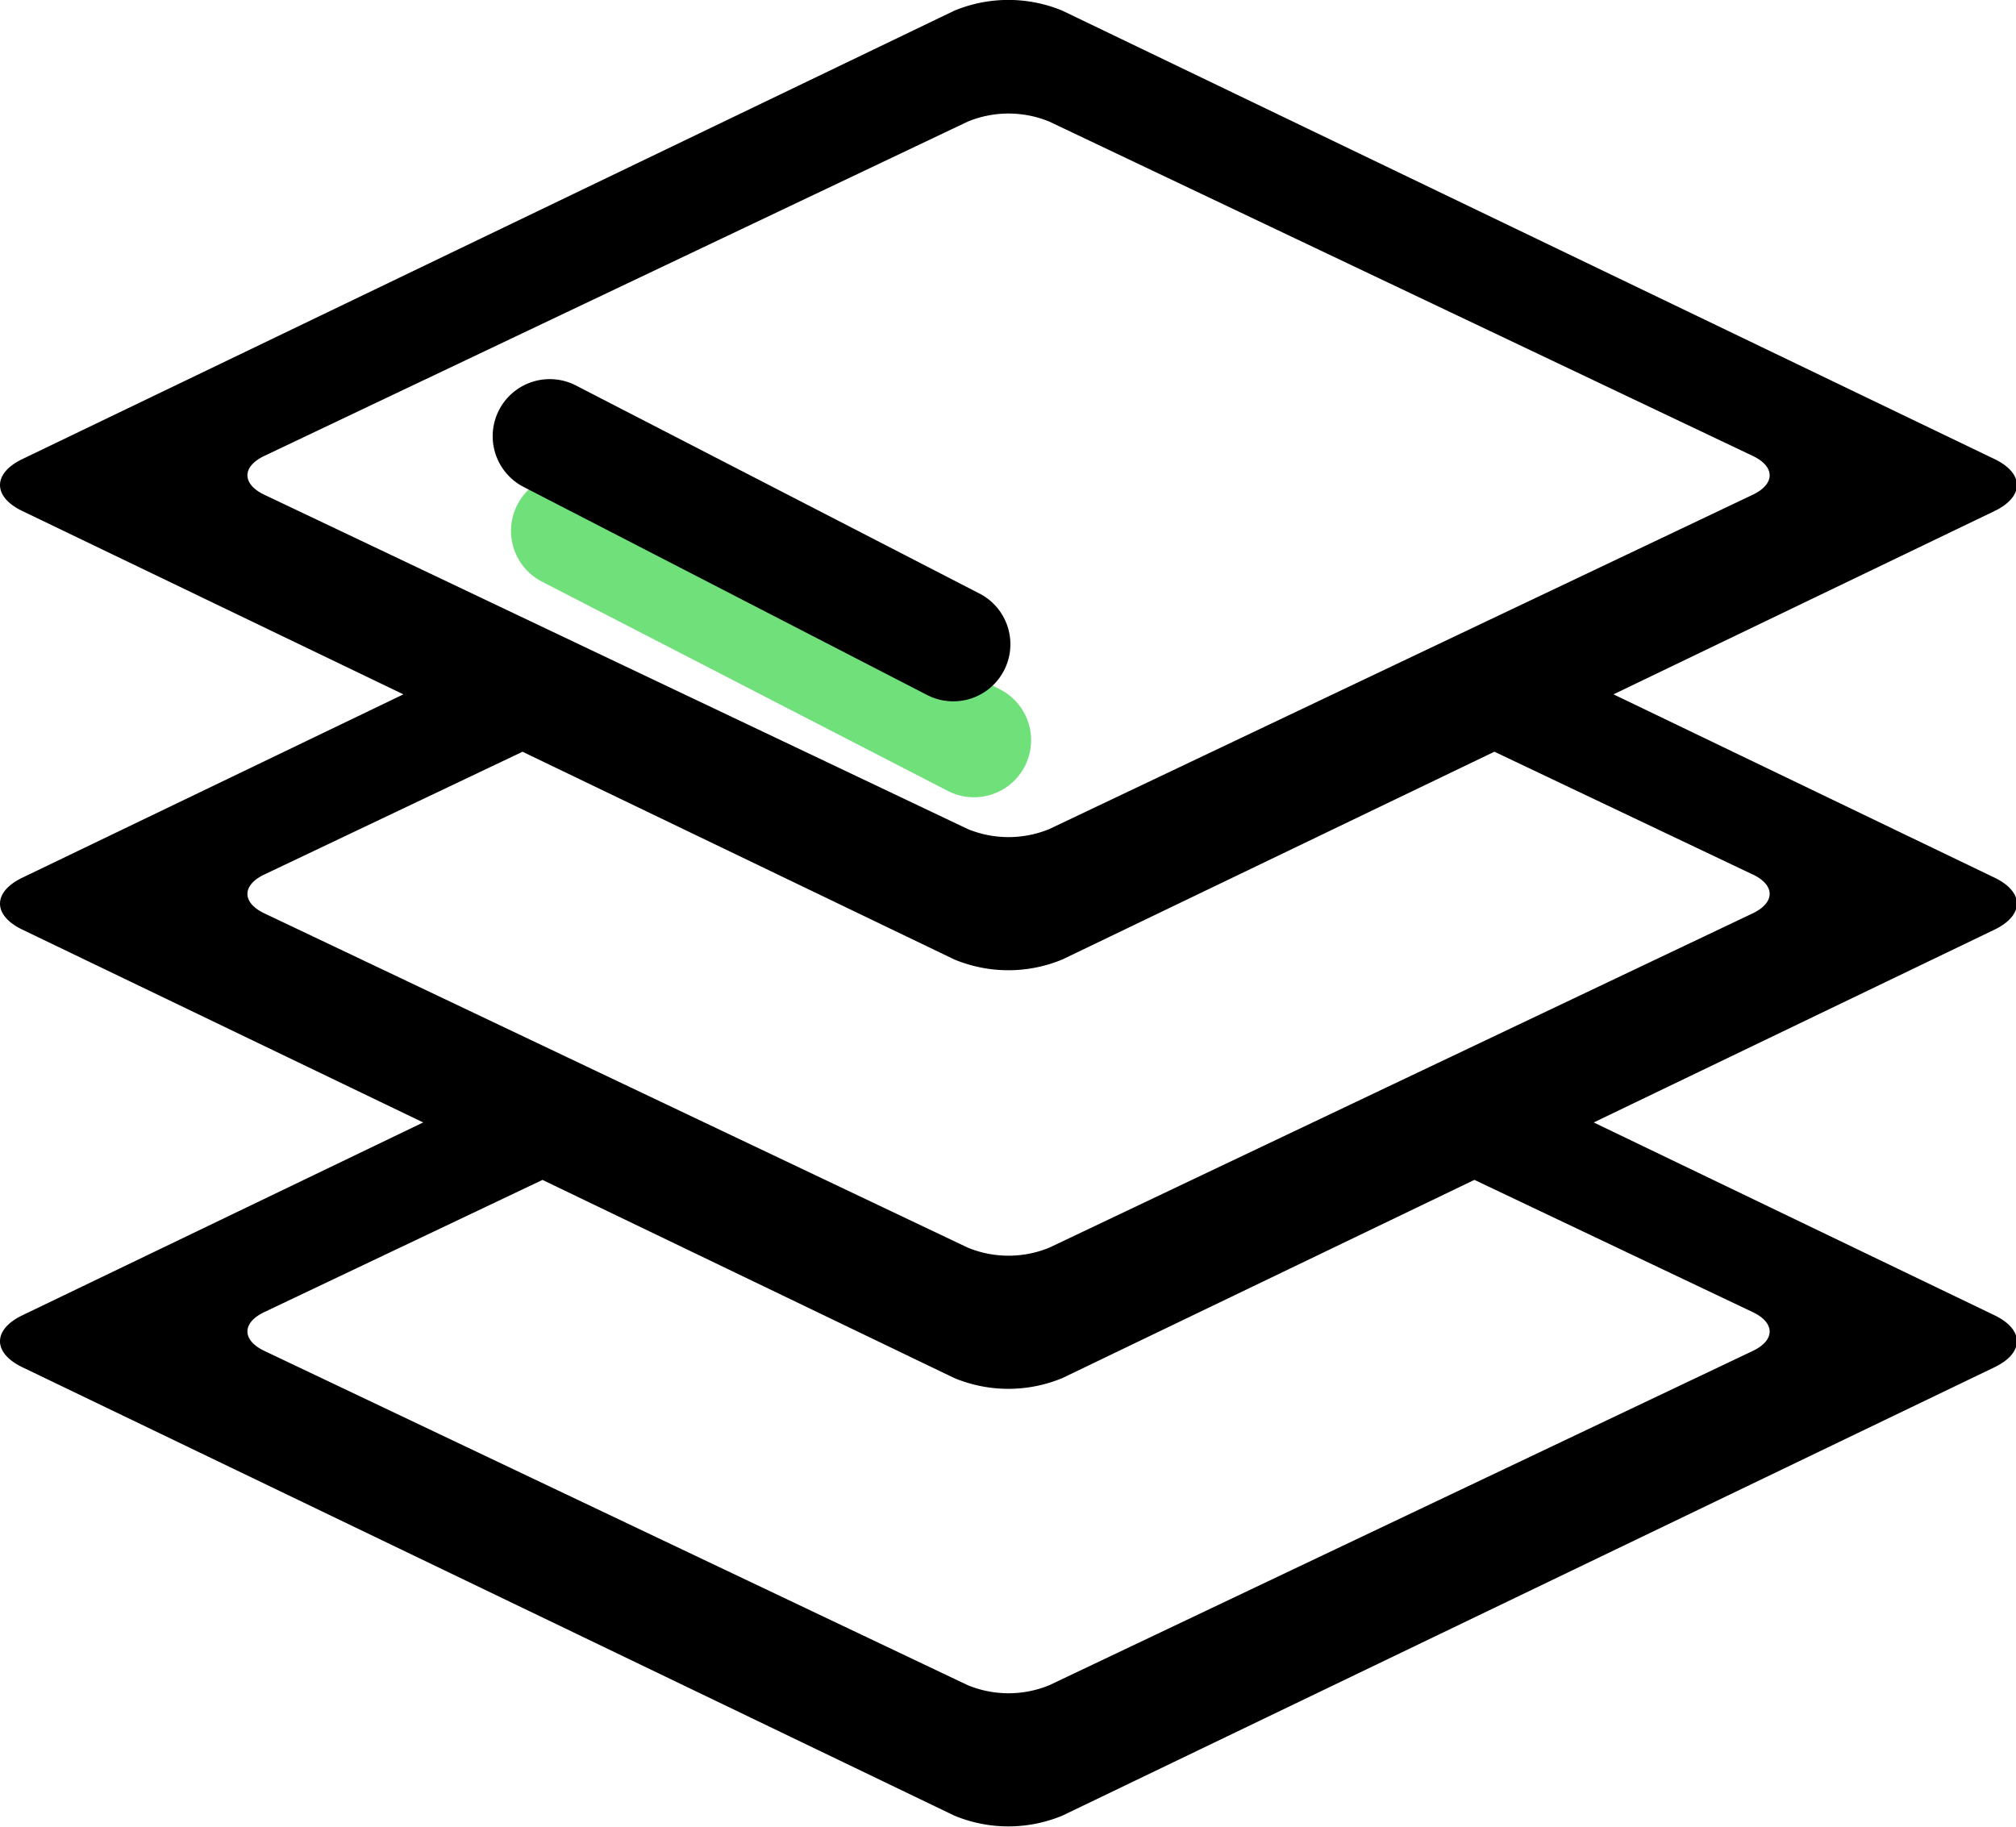 <?xml version="1.0" standalone="no"?><!DOCTYPE svg PUBLIC "-//W3C//DTD SVG 1.1//EN" "http://www.w3.org/Graphics/SVG/1.1/DTD/svg11.dtd"><svg t="1632464848775" class="icon" viewBox="0 0 1130 1024" version="1.1" xmlns="http://www.w3.org/2000/svg" p-id="2031" xmlns:xlink="http://www.w3.org/1999/xlink" width="35.312" height="32"><defs><style type="text/css"></style></defs><path d="M333.093 269.173l227.52 117.333a32 32 0 0 1-29.333 56.885l-227.52-117.333a32 32 0 0 1 29.333-56.885z" fill="#70E07B" p-id="2032"></path><path d="M1117.947 521.163L893.307 629.248l224.64 108.096c16.747 8.053 16.747 21.099 0 29.141L595.493 1017.845a78.987 78.987 0 0 1-60.587 0L12.56 766.485c-16.747-8.043-16.747-21.088 0-29.141l224.64-108.096L12.56 521.163c-16.747-8.053-16.747-21.099 0-29.152l213.547-102.763-213.547-102.752c-16.747-8.053-16.747-21.099 0-29.152L534.907 5.984a79.083 79.083 0 0 1 60.587 0l522.453 251.36c16.747 8.053 16.747 21.099 0 29.152l-213.547 102.752 213.547 102.763c16.747 8.053 16.747 21.056 0 29.152z m-969.813 214.4c-12.587 6.005-12.587 15.733 0 21.739L542.48 944.747a60.096 60.096 0 0 0 45.653 0L982.48 757.333c12.587-6.005 12.587-15.733 0-21.739L826.427 661.44 595.493 772.544a78.987 78.987 0 0 1-60.587 0L304.08 661.461zM982.48 277.333c12.587-6.005 12.587-15.733 0-21.739L588.133 68.149a60.096 60.096 0 0 0-45.653 0L148.133 255.595c-12.587 6.005-12.587 15.733 0 21.739l394.347 187.445a60.096 60.096 0 0 0 45.653 0z m0 212.928l-144.853-68.853-242.133 116.469a78.987 78.987 0 0 1-60.587 0L292.88 421.429l-144.747 68.832c-12.587 6.005-12.587 15.733 0 21.739l394.347 187.445a60.096 60.096 0 0 0 45.653 0L982.48 512c12.587-6.037 12.587-15.765 0-21.771z m-461.867-100.16l-227.52-117.333a32 32 0 0 1 29.333-56.875l227.52 117.333a32 32 0 0 1-29.333 56.843z" p-id="2033"></path></svg>